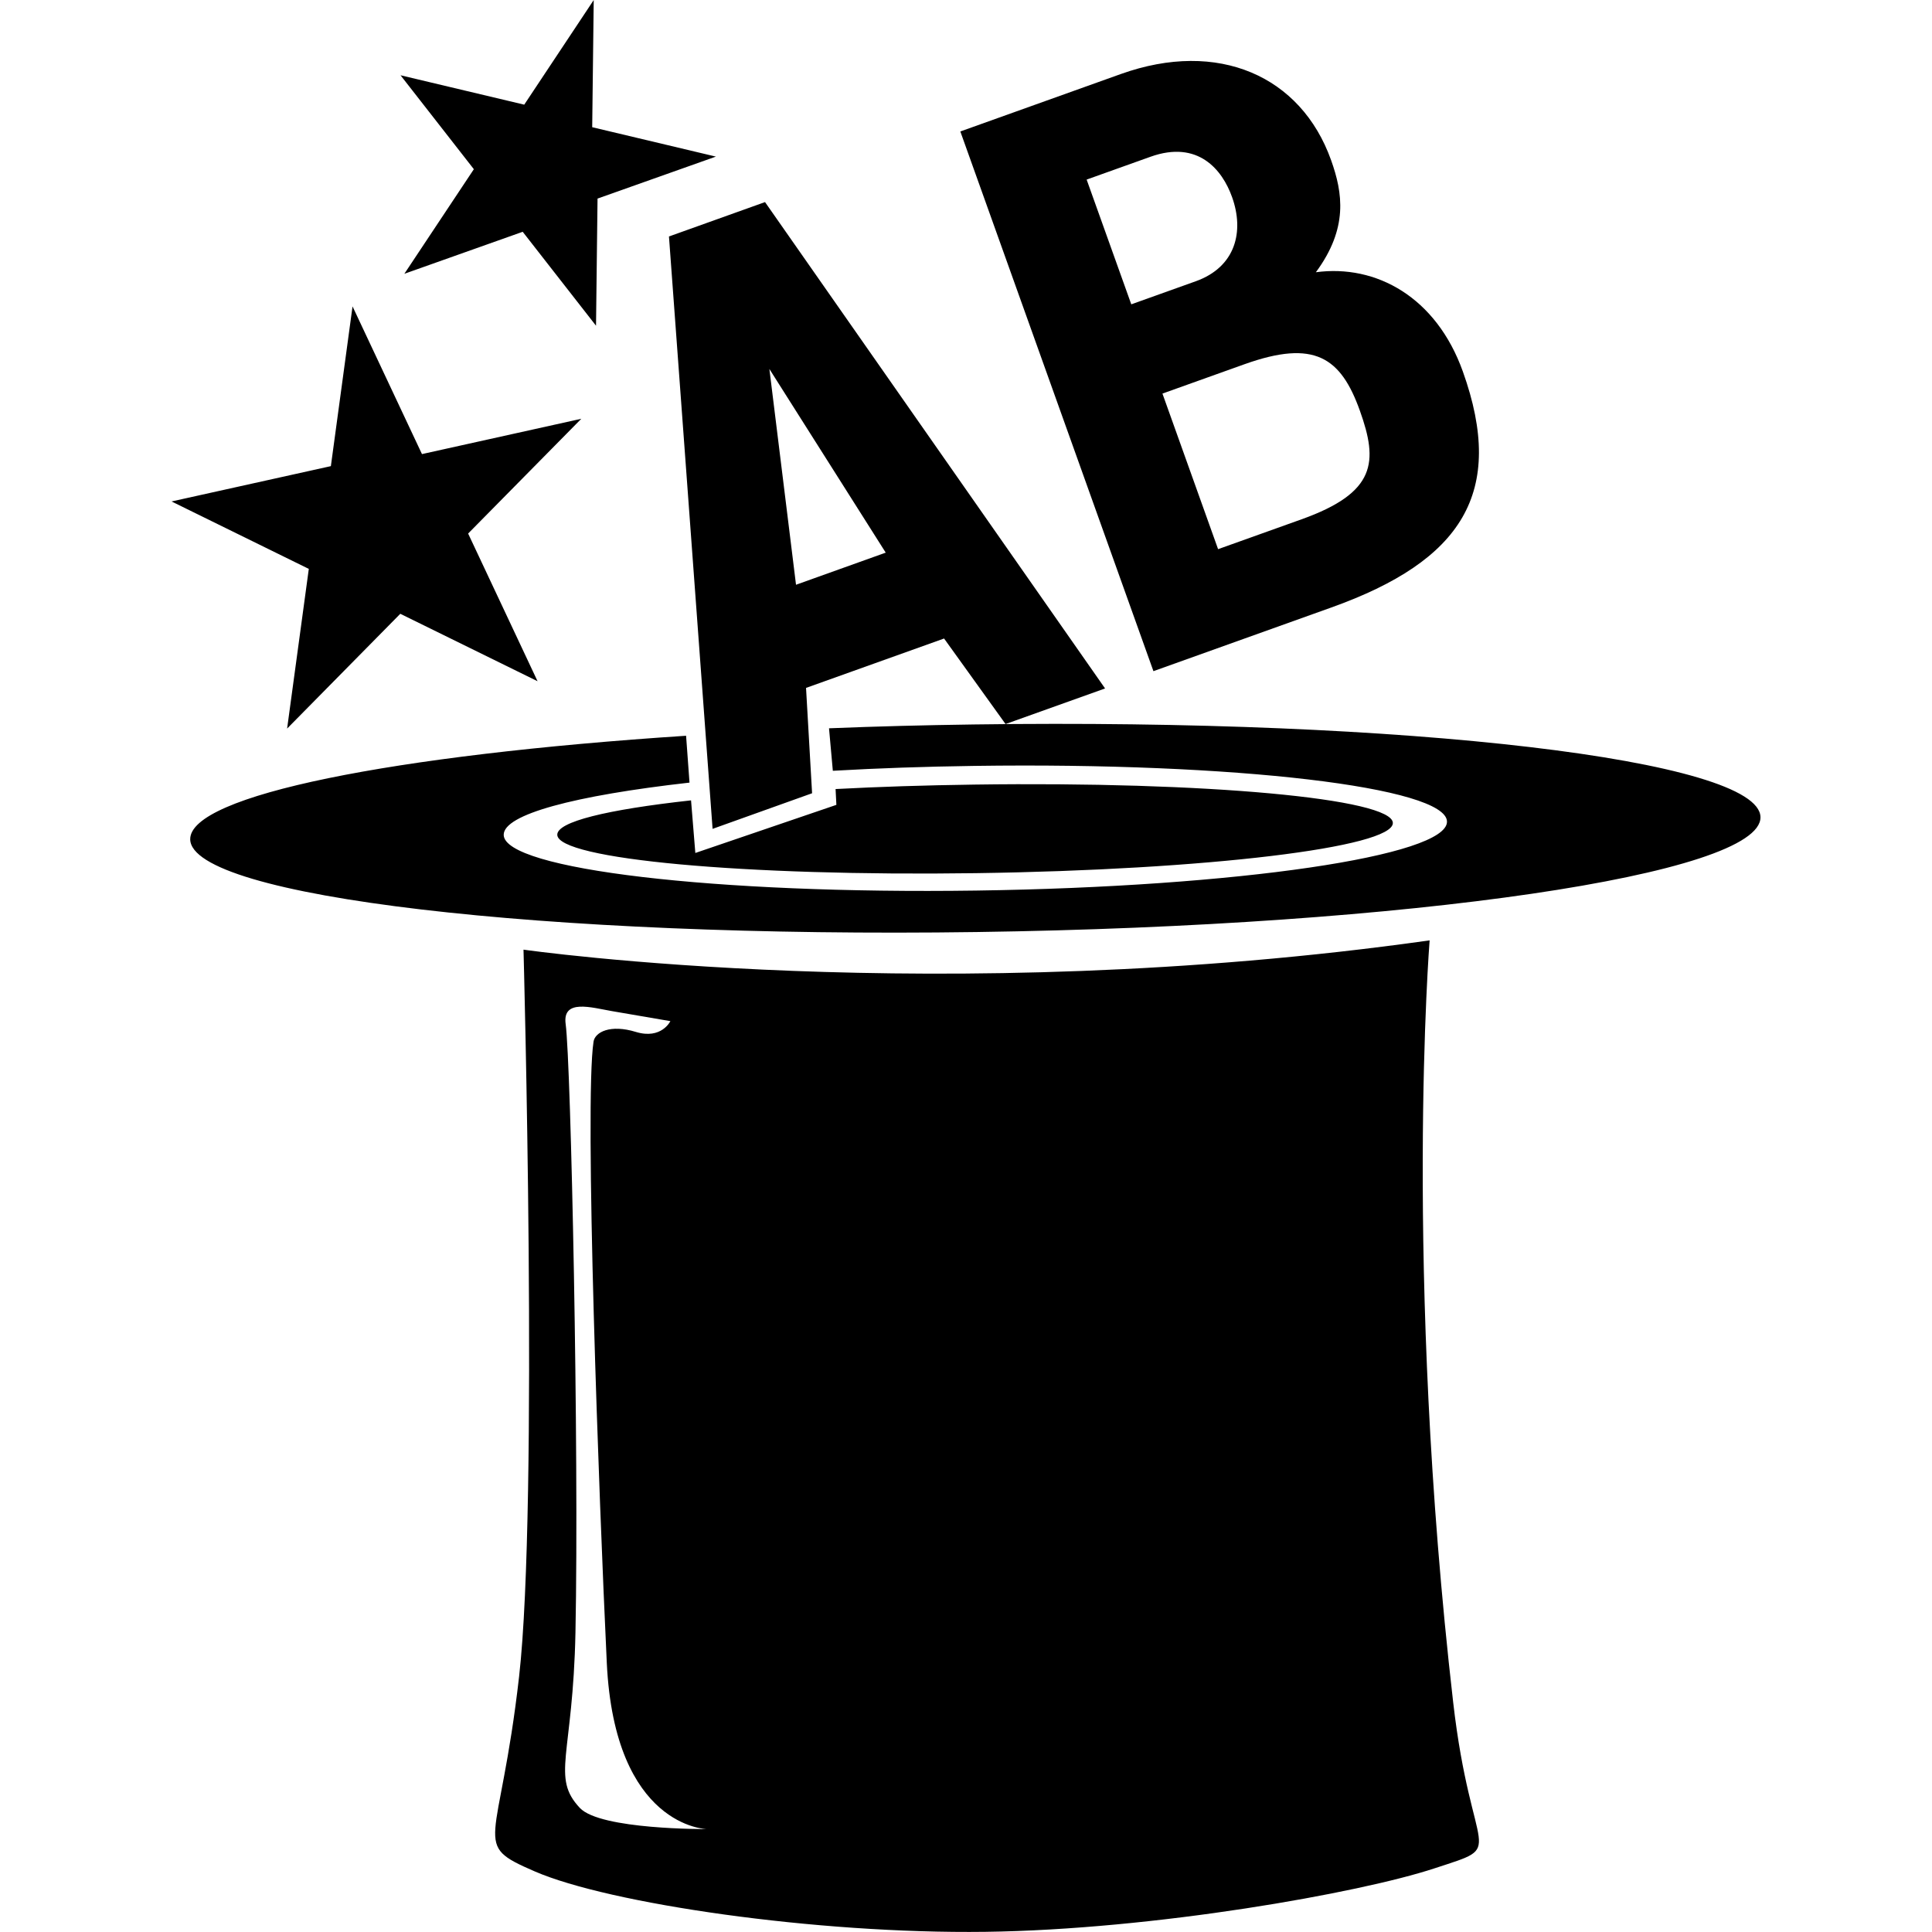 <?xml version="1.0" encoding="utf-8"?>
<!-- Generator: Adobe Illustrator 15.0.0, SVG Export Plug-In . SVG Version: 6.00 Build 0)  -->
<!DOCTYPE svg PUBLIC "-//W3C//DTD SVG 1.1//EN" "http://www.w3.org/Graphics/SVG/1.1/DTD/svg11.dtd">
<svg version="1.1" id="PREDYKCJA" xmlns="http://www.w3.org/2000/svg" xmlns:xlink="http://www.w3.org/1999/xlink" x="0px" y="0px"
	 width="113.391px" height="113.391px" viewBox="0 0 113.391 113.391" enable-background="new 0 0 113.391 113.391"
	 xml:space="preserve">
<path id="_x31_" d="M85.287,99.9c-2.918-25.378-1.381-44.709-1.381-44.709c-28.702,4.052-53.181,0.545-53.181,0.545
	s0.891,32.542-0.258,42.656s-2.873,9.797,0.914,11.441c4.346,1.888,16.484,3.678,26.453,3.548c9.907-0.13,21.963-2.279,26.356-3.725
	C88.557,108.22,86.367,109.306,85.287,99.9z M34.03,106.108c-1.695-1.81-0.402-3.043-0.256-10.287
	c0.216-10.744-0.263-33.429-0.575-35.718c-0.204-1.495,1.509-0.969,2.713-0.76c1.406,0.244,3.433,0.589,3.433,0.589
	s-0.521,1.092-2.026,0.633c-1.504-0.461-2.399,0.011-2.484,0.573c-0.545,3.592,0.318,26.805,0.778,36.458
	c0.46,9.654,5.861,9.754,5.861,9.754S35.239,107.399,34.03,106.108z M64.858,40.406l-5.841,2.089l-3.608-5.02l-8.102,2.899
	l0.355,6.183l-5.84,2.09l-2.56-34.768l5.638-2.018L64.858,40.406z M51.984,32.435l-6.828-10.78l1.563,12.665L51.984,32.435z
	 M56.363,7.716l9.419-3.371C71.5,2.3,76.357,4.46,78.121,9.395c0.691,1.932,1.015,4-0.891,6.583
	c3.541-0.477,7.064,1.462,8.625,5.823c2.547,7.119-0.061,11.113-7.712,13.851l-10.447,3.739L56.363,7.716z M71.491,32.231
	l4.895-1.751c4.402-1.575,4.5-3.373,3.427-6.375c-1.119-3.127-2.662-4.198-6.776-2.727l-4.812,1.722L71.491,32.231z M63.776,10.54
	l2.62,7.321l3.786-1.354c2.344-0.84,2.853-2.923,2.129-4.94c-0.572-1.604-1.993-3.367-4.791-2.366L63.776,10.54L63.776,10.54z
	 M16.851,42.761l6.643-6.737l8.056,3.958l-4.075-8.668l6.643-6.736l-9.352,2.073l-4.075-8.668l-1.272,9.375l-9.351,2.073
	l8.056,3.958L16.851,42.761z M23.732,16.069l6.946-2.465l4.303,5.513l0.089-7.462l6.947-2.464l-7.26-1.725l0.089-7.463l-4.078,6.14
	l-7.26-1.725l4.303,5.513L23.732,16.069z M40.558,46.974l0.252,3.088l8.278-2.824l-0.047-0.928c2.621-0.138,5.196-0.22,8.149-0.262
	c13.543-0.191,24.537,0.817,24.558,2.252c0.02,1.437-10.942,2.755-24.484,2.947c-13.542,0.192-24.537-0.817-24.557-2.253
	C32.696,48.229,35.606,47.519,40.558,46.974z M103.324,47.96c0.048,3.363-20.545,6.383-45.994,6.742
	c-25.449,0.36-46.118-2.077-46.166-5.44c-0.037-2.585,11.922-4.953,29.103-6.08l0.201,2.75c-6.759,0.763-10.922,1.867-10.905,3.069
	c0.029,2.021,12.445,3.483,27.733,3.267s27.658-2.029,27.629-4.049s-12.444-3.484-27.733-3.268c-2.99,0.043-5.616,0.133-8.312,0.287
	l-0.224-2.494c2.878-0.115,5.457-0.181,8.502-0.225C82.608,42.161,103.277,44.596,103.324,47.96z"/>
</svg>

